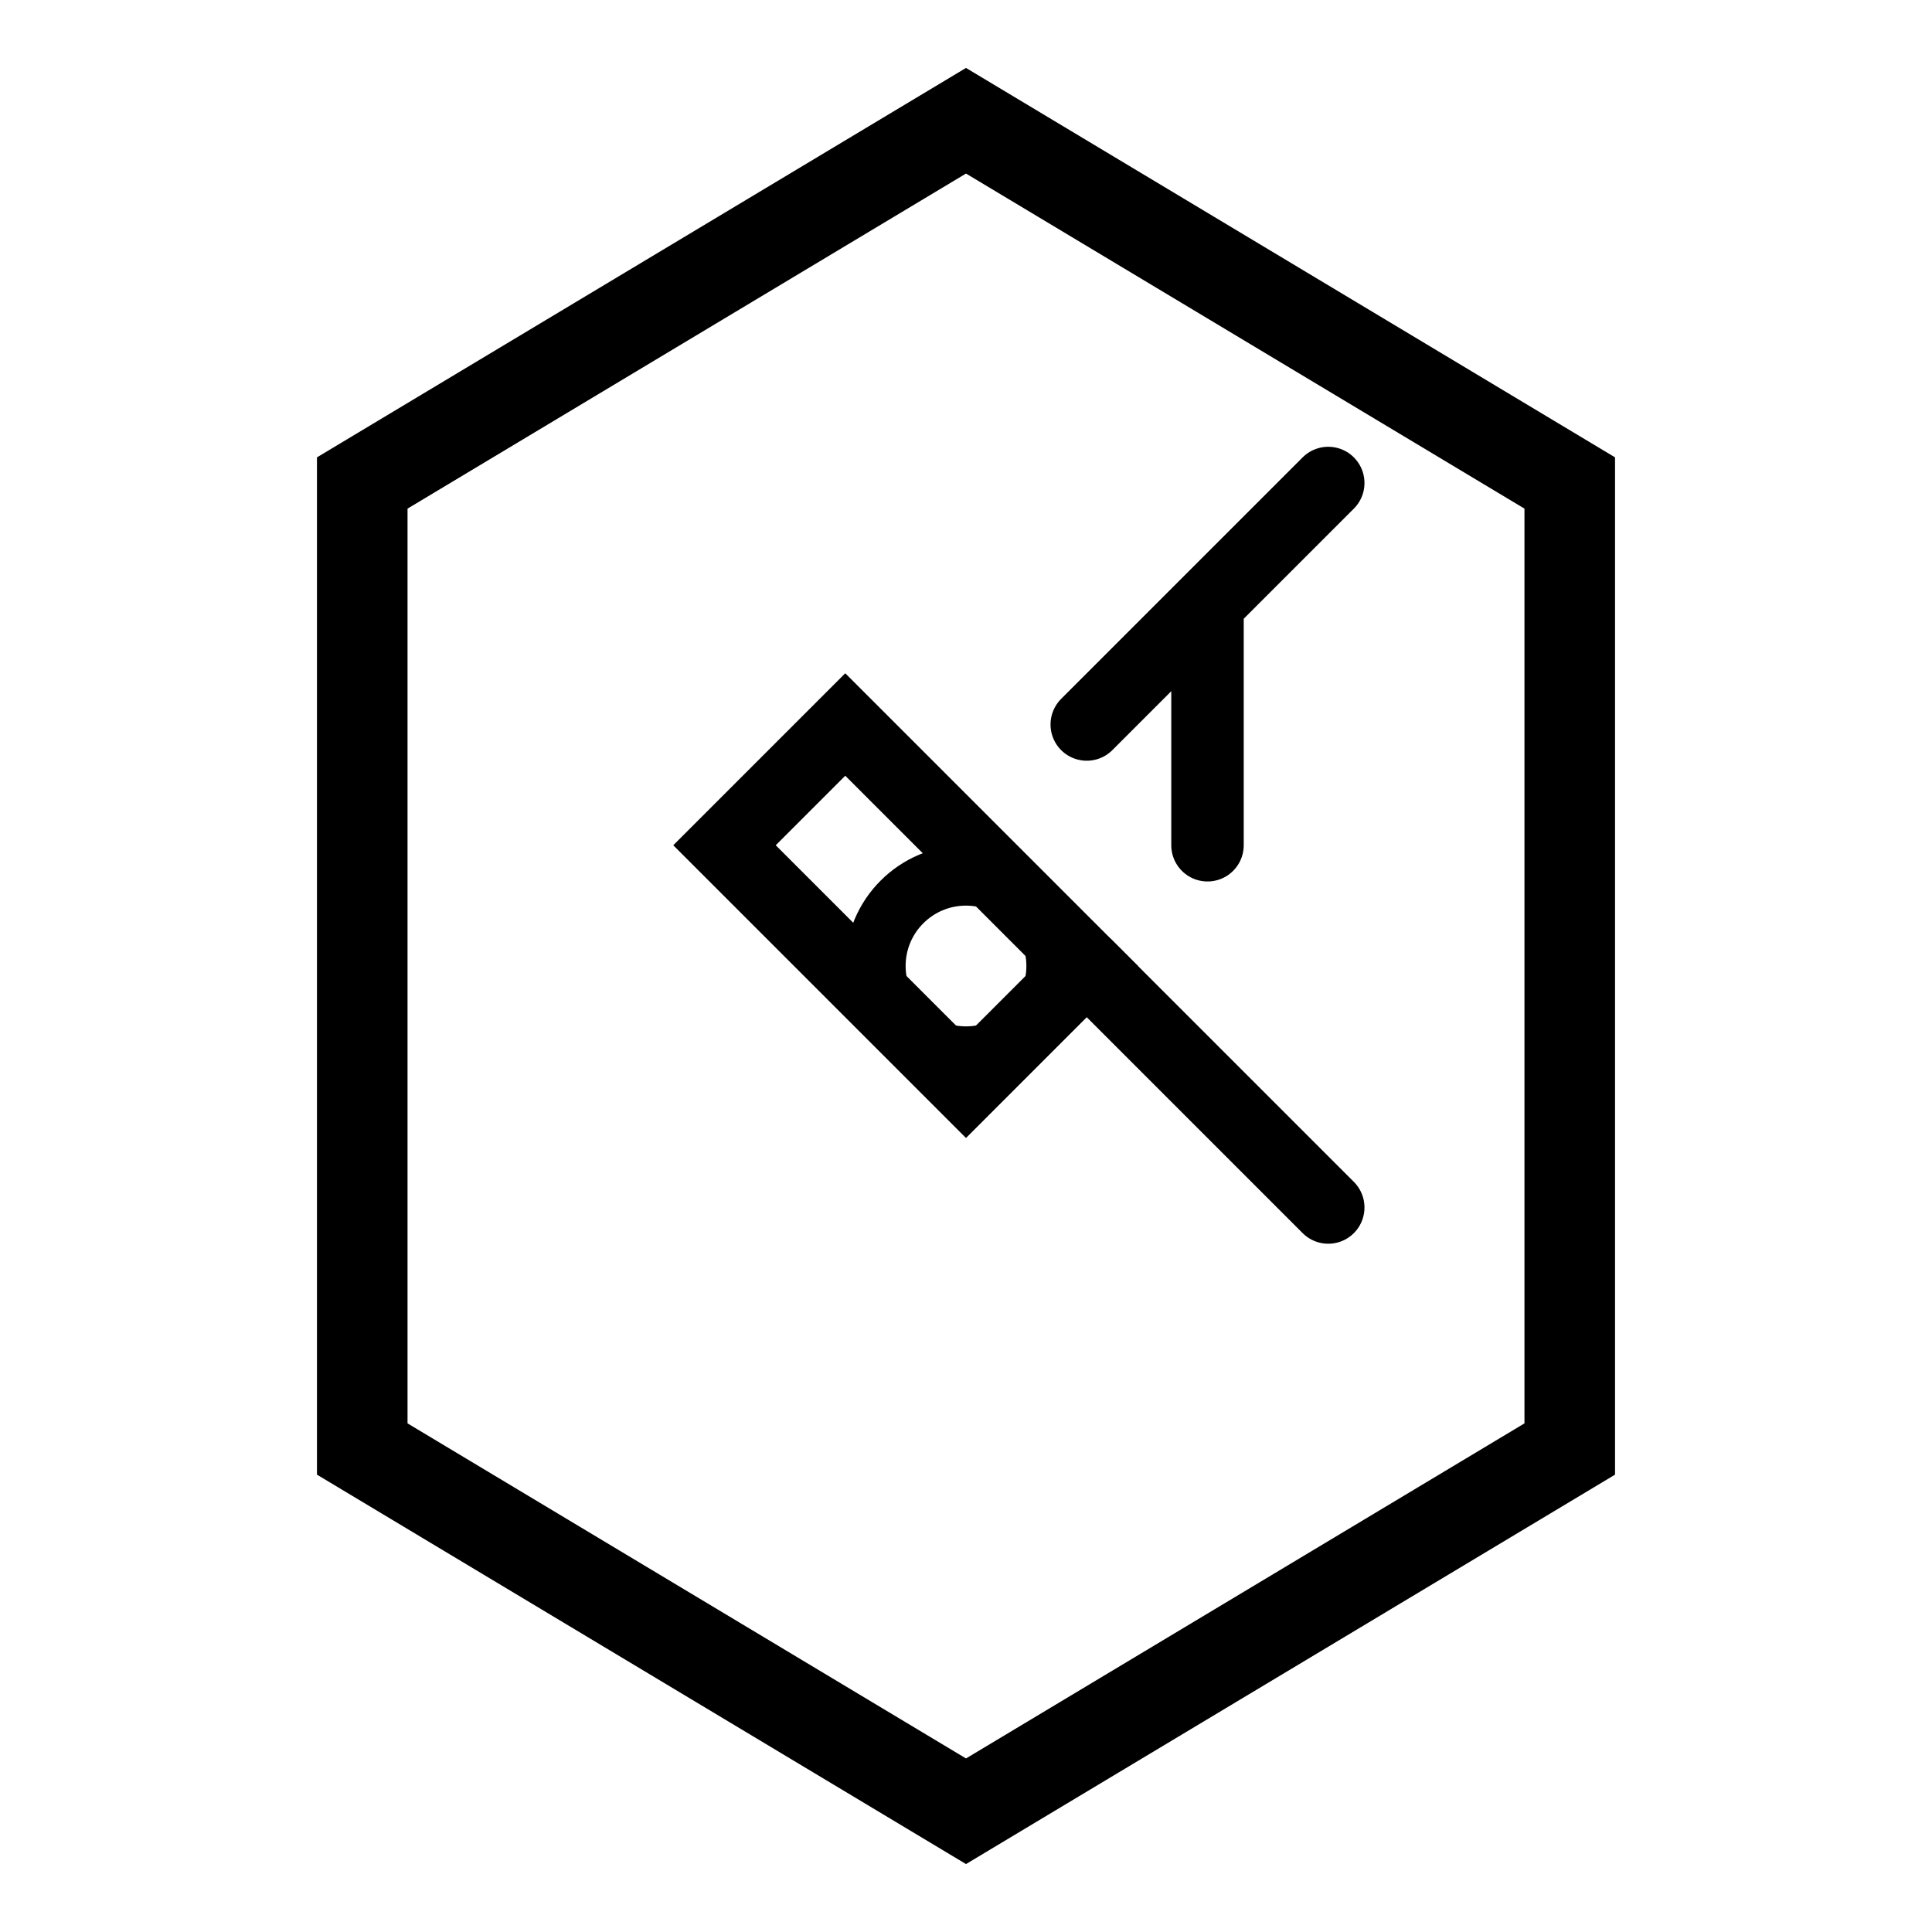 <svg width="32" height="32" viewBox="0 0 32 32" fill="none" xmlns="http://www.w3.org/2000/svg">
  <!-- Outer hexagon frame -->
  <path d="M16 2L26 8V24L16 30L6 24V8L16 2Z" stroke="currentColor" stroke-width="1.5" fill="none"/>
  
  <!-- Inner tool elements -->
  <!-- Wrench head -->
  <path d="M12 14L14 12L18 16L16 18L12 14Z" stroke="currentColor" stroke-width="1.2" fill="none"/>
  
  <!-- Wrench handle -->
  <path d="M18 16L22 20" stroke="currentColor" stroke-width="1.2" stroke-linecap="round"/>
  
  <!-- Screwdriver -->
  <path d="M20 10L22 8M20 10L18 12M20 10L20 14" stroke="currentColor" stroke-width="1.2" stroke-linecap="round"/>
  
  <!-- Center connection point -->
  <circle cx="16" cy="16" r="1.5" stroke="currentColor" stroke-width="1" fill="none"/>
</svg> 
